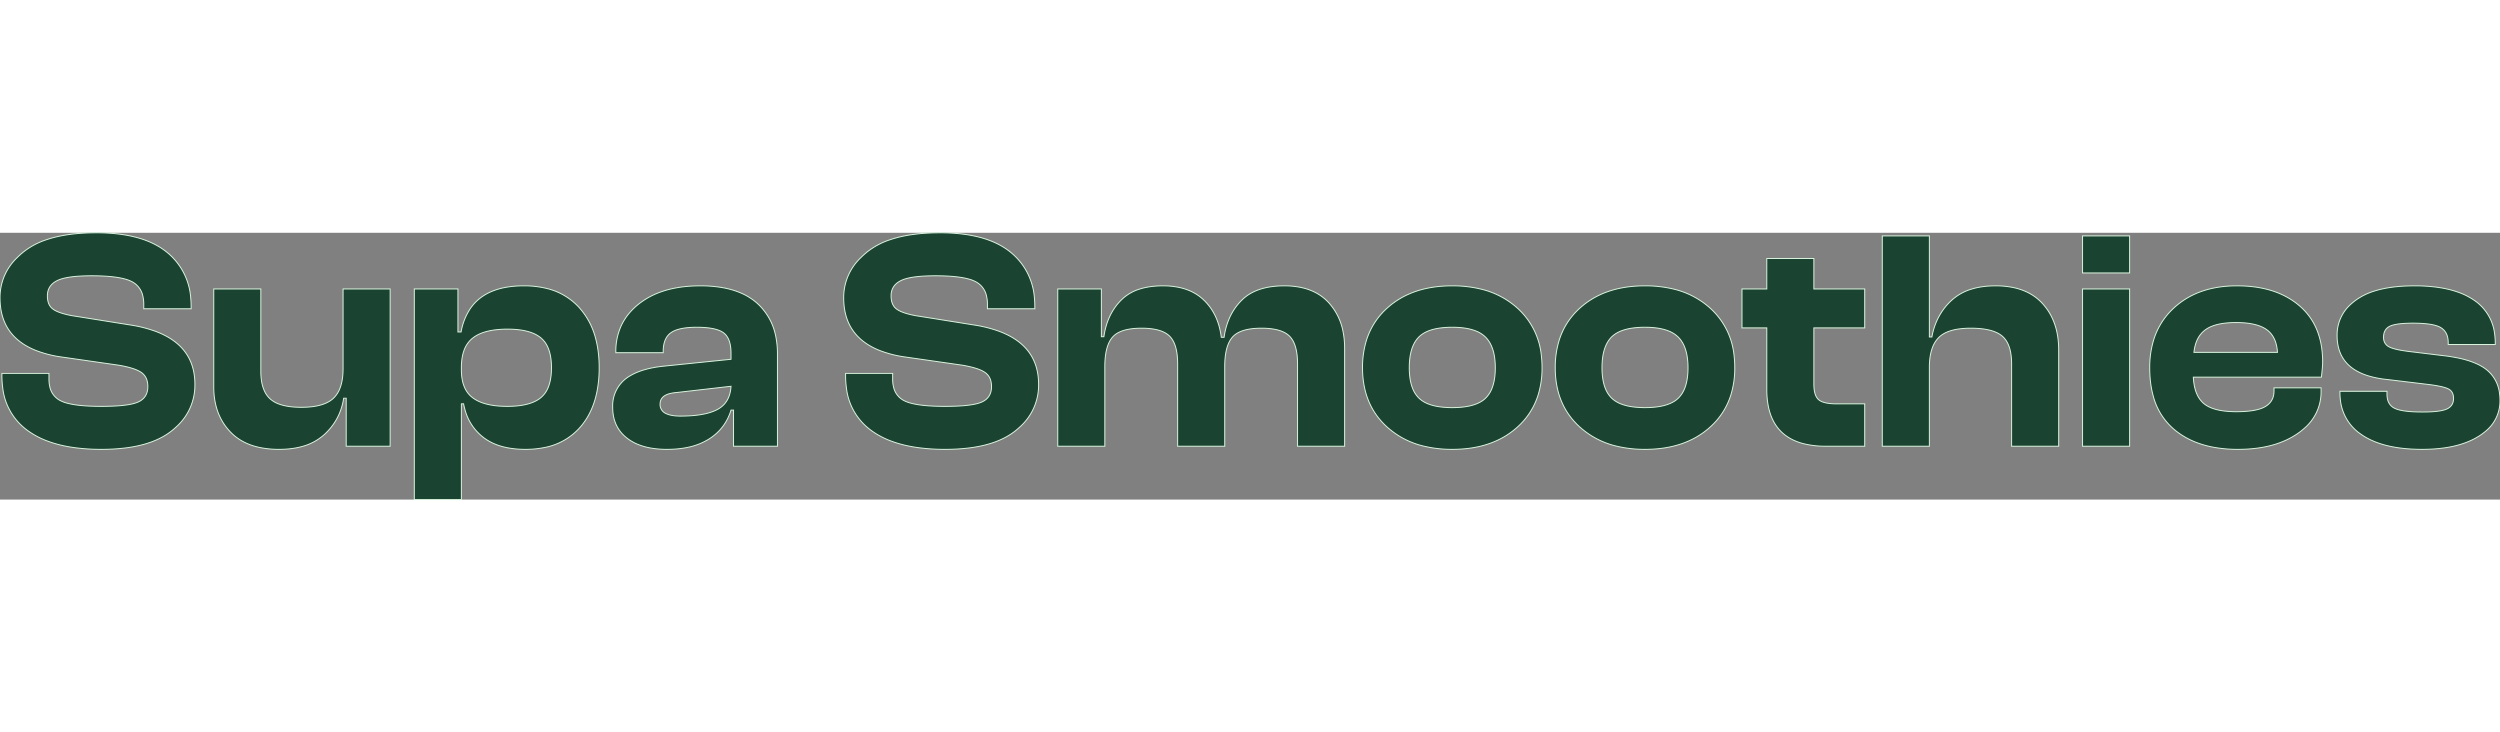 <svg width="238.951" height="70" viewBox="0 0 238.951 25.5" xmlns="http://www.w3.org/2000/svg"><rect x="0" y="0" width="238.951" height="25.5" fill="#808080" stroke="none"/><g id="svgGroup" stroke-linecap="round" fill-rule="evenodd" font-size="9pt" stroke="#d8f3dc" stroke-width=".025mm" fill="#1b4332" style="stroke:#d8f3dc;stroke-width:.025mm;fill:#1b4332"><path d="M 105.6 12.81 L 105.6 20.4 L 101.1 20.4 L 101.1 5.37 L 105.27 5.37 L 105.27 9.93 L 105.51 9.93 Q 105.81 7.8 107.16 6.435 A 4.281 4.281 0 0 1 108.943 5.375 Q 109.602 5.166 110.398 5.1 A 9.168 9.168 0 0 1 111.15 5.07 A 7.404 7.404 0 0 1 112.734 5.23 Q 114.125 5.534 115.05 6.42 Q 116.46 7.77 116.73 9.99 L 117 9.99 A 6.741 6.741 0 0 1 117.543 8.082 A 5.62 5.62 0 0 1 118.68 6.45 Q 120.06 5.07 122.76 5.07 A 7.563 7.563 0 0 1 124.45 5.248 Q 125.687 5.531 126.566 6.267 A 4.626 4.626 0 0 1 127.035 6.72 A 5.659 5.659 0 0 1 128.373 9.462 A 8.09 8.09 0 0 1 128.52 11.04 L 128.52 20.4 L 124.02 20.4 L 124.02 12.54 A 7.434 7.434 0 0 0 123.972 11.666 Q 123.829 10.459 123.255 9.885 Q 122.49 9.12 120.57 9.12 Q 118.877 9.12 118.078 9.716 A 1.801 1.801 0 0 0 117.81 9.96 Q 117.06 10.8 117.06 12.81 L 117.06 20.4 L 112.56 20.4 L 112.56 12.54 A 7.434 7.434 0 0 0 112.512 11.666 Q 112.369 10.459 111.795 9.885 Q 111.03 9.12 109.11 9.12 Q 107.417 9.12 106.618 9.716 A 1.801 1.801 0 0 0 106.35 9.96 Q 105.6 10.8 105.6 12.81 Z M 0.18 13.62 L 0.18 13.44 L 4.68 13.44 L 4.68 13.98 A 3.161 3.161 0 0 0 4.768 14.751 A 1.922 1.922 0 0 0 5.7 16.005 A 2.952 2.952 0 0 0 6.356 16.268 Q 7.435 16.576 9.495 16.59 A 29.178 29.178 0 0 0 9.69 16.59 A 25.558 25.558 0 0 0 10.82 16.567 Q 12.514 16.492 13.215 16.17 Q 14.13 15.75 14.13 14.7 A 2.131 2.131 0 0 0 14.068 14.171 A 1.387 1.387 0 0 0 13.53 13.365 Q 12.93 12.93 11.37 12.66 L 5.73 11.85 A 10.683 10.683 0 0 1 3.428 11.245 Q 0.264 9.982 0.02 6.762 A 7.304 7.304 0 0 1 0 6.21 A 5.26 5.26 0 0 1 1.643 2.371 A 7.604 7.604 0 0 1 2.265 1.815 A 7.069 7.069 0 0 1 4.403 0.674 Q 6.358 0 9.21 0 A 17.172 17.172 0 0 1 11.686 0.167 Q 14.387 0.561 15.99 1.89 A 6.18 6.18 0 0 1 18.23 6.229 A 8.795 8.795 0 0 1 18.27 7.08 L 18.27 7.26 L 13.74 7.26 L 13.74 6.84 A 3.383 3.383 0 0 0 13.651 6.037 A 2.013 2.013 0 0 0 12.705 4.725 A 3 3 0 0 0 12.023 4.442 Q 10.897 4.11 8.76 4.11 A 19.054 19.054 0 0 0 7.665 4.139 Q 6.158 4.226 5.46 4.575 Q 4.53 5.04 4.53 6.03 A 2.266 2.266 0 0 0 4.576 6.504 Q 4.637 6.788 4.778 6.999 A 1.169 1.169 0 0 0 5.055 7.29 A 2.081 2.081 0 0 0 5.411 7.498 Q 5.808 7.684 6.425 7.828 A 10.261 10.261 0 0 0 6.87 7.92 L 12.51 8.82 A 12.435 12.435 0 0 1 14.895 9.43 Q 18.63 10.834 18.63 14.49 A 5.354 5.354 0 0 1 16.869 18.532 A 7.231 7.231 0 0 1 16.41 18.93 Q 14.816 20.201 12.047 20.559 A 18.412 18.412 0 0 1 9.69 20.7 A 18.798 18.798 0 0 1 7.029 20.524 Q 5.68 20.331 4.583 19.925 A 7.928 7.928 0 0 1 2.64 18.9 A 5.846 5.846 0 0 1 0.253 14.767 A 8.729 8.729 0 0 1 0.18 13.62 Z M 80.82 13.62 L 80.82 13.44 L 85.32 13.44 L 85.32 13.98 A 3.161 3.161 0 0 0 85.408 14.751 A 1.922 1.922 0 0 0 86.34 16.005 A 2.952 2.952 0 0 0 86.996 16.268 Q 88.075 16.576 90.135 16.59 A 29.178 29.178 0 0 0 90.33 16.59 A 25.558 25.558 0 0 0 91.46 16.567 Q 93.154 16.492 93.855 16.17 Q 94.77 15.75 94.77 14.7 A 2.131 2.131 0 0 0 94.708 14.171 A 1.387 1.387 0 0 0 94.17 13.365 Q 93.57 12.93 92.01 12.66 L 86.37 11.85 A 10.683 10.683 0 0 1 84.068 11.245 Q 80.904 9.982 80.66 6.762 A 7.304 7.304 0 0 1 80.64 6.21 A 5.26 5.26 0 0 1 82.283 2.371 A 7.604 7.604 0 0 1 82.905 1.815 A 7.069 7.069 0 0 1 85.043 0.674 Q 86.998 0 89.85 0 A 17.172 17.172 0 0 1 92.326 0.167 Q 95.027 0.561 96.63 1.89 A 6.18 6.18 0 0 1 98.87 6.229 A 8.795 8.795 0 0 1 98.91 7.08 L 98.91 7.26 L 94.38 7.26 L 94.38 6.84 A 3.383 3.383 0 0 0 94.291 6.037 A 2.013 2.013 0 0 0 93.345 4.725 A 3 3 0 0 0 92.663 4.442 Q 91.537 4.11 89.4 4.11 A 19.054 19.054 0 0 0 88.305 4.139 Q 86.798 4.226 86.1 4.575 Q 85.17 5.04 85.17 6.03 A 2.266 2.266 0 0 0 85.216 6.504 Q 85.277 6.788 85.418 6.999 A 1.169 1.169 0 0 0 85.695 7.29 A 2.081 2.081 0 0 0 86.051 7.498 Q 86.448 7.684 87.065 7.828 A 10.261 10.261 0 0 0 87.51 7.92 L 93.15 8.82 A 12.435 12.435 0 0 1 95.535 9.43 Q 99.27 10.834 99.27 14.49 A 5.354 5.354 0 0 1 97.509 18.532 A 7.231 7.231 0 0 1 97.05 18.93 Q 95.456 20.201 92.687 20.559 A 18.412 18.412 0 0 1 90.33 20.7 A 18.798 18.798 0 0 1 87.669 20.524 Q 86.32 20.331 85.223 19.925 A 7.928 7.928 0 0 1 83.28 18.9 A 5.846 5.846 0 0 1 80.893 14.767 A 8.729 8.729 0 0 1 80.82 13.62 Z M 184.41 12.87 L 184.41 20.4 L 179.91 20.4 L 179.91 0.3 L 184.41 0.3 L 184.41 9.96 L 184.65 9.96 A 6.441 6.441 0 0 1 185.488 7.722 A 5.984 5.984 0 0 1 186.54 6.45 A 4.929 4.929 0 0 1 188.54 5.354 Q 189.272 5.141 190.144 5.088 A 9.801 9.801 0 0 1 190.74 5.07 A 8.138 8.138 0 0 1 192.519 5.253 Q 193.692 5.515 194.553 6.156 A 4.722 4.722 0 0 1 195.225 6.765 Q 196.77 8.46 196.77 11.19 L 196.77 20.4 L 192.27 20.4 L 192.27 12.54 Q 192.27 10.702 191.433 9.928 A 1.92 1.92 0 0 0 191.385 9.885 Q 190.5 9.12 188.37 9.12 A 8.369 8.369 0 0 0 187.302 9.183 Q 186.154 9.332 185.511 9.829 A 2.134 2.134 0 0 0 185.295 10.02 A 2.715 2.715 0 0 0 184.694 10.998 Q 184.536 11.424 184.466 11.953 A 6.997 6.997 0 0 0 184.41 12.87 Z M 223.65 15.24 L 223.65 15.15 L 228.15 15.15 L 228.15 15.42 A 2.098 2.098 0 0 0 228.207 15.927 A 1.227 1.227 0 0 0 228.87 16.77 Q 229.59 17.13 231.54 17.13 A 15.922 15.922 0 0 0 232.294 17.114 Q 233.424 17.06 233.895 16.83 A 1.17 1.17 0 0 0 234.251 16.572 Q 234.465 16.337 234.502 15.989 A 1.413 1.413 0 0 0 234.51 15.84 Q 234.51 15.21 234.075 14.955 Q 233.672 14.719 232.482 14.547 A 17.661 17.661 0 0 0 232.29 14.52 L 228.06 14.01 A 8.938 8.938 0 0 1 226.244 13.637 Q 223.38 12.697 223.38 9.81 A 3.905 3.905 0 0 1 224.729 6.799 A 5.496 5.496 0 0 1 225.24 6.39 A 6.066 6.066 0 0 1 226.892 5.586 Q 228.434 5.086 230.647 5.071 A 20.33 20.33 0 0 1 230.79 5.07 A 15.929 15.929 0 0 1 232.943 5.206 Q 234.029 5.355 234.914 5.666 A 6.548 6.548 0 0 1 236.505 6.465 A 4.523 4.523 0 0 1 238.451 9.77 A 6.687 6.687 0 0 1 238.5 10.59 L 238.5 10.68 L 234 10.68 L 234 10.5 A 2.223 2.223 0 0 0 233.936 9.948 A 1.404 1.404 0 0 0 233.31 9.075 Q 232.62 8.64 230.64 8.64 A 14.325 14.325 0 0 0 229.925 8.657 Q 228.89 8.709 228.436 8.925 A 1.206 1.206 0 0 0 228.405 8.94 A 1.012 1.012 0 0 0 227.852 9.663 A 1.57 1.57 0 0 0 227.82 9.99 A 1.175 1.175 0 0 0 227.876 10.365 A 0.924 0.924 0 0 0 228.3 10.875 A 1.757 1.757 0 0 0 228.6 11.011 Q 229.14 11.205 230.22 11.34 L 233.43 11.73 A 16.028 16.028 0 0 1 234.928 11.963 Q 236.419 12.275 237.311 12.835 A 3.724 3.724 0 0 1 237.675 13.095 A 3.372 3.372 0 0 1 238.903 15.328 A 4.944 4.944 0 0 1 238.95 16.02 A 3.718 3.718 0 0 1 237.608 18.939 A 5.465 5.465 0 0 1 236.955 19.425 Q 234.96 20.7 231.51 20.7 Q 227.73 20.7 225.69 19.275 A 4.534 4.534 0 0 1 223.695 15.989 A 6.063 6.063 0 0 1 223.65 15.24 Z M 20.43 14.73 L 20.43 5.37 L 24.93 5.37 L 24.93 13.23 A 5.973 5.973 0 0 0 25 14.179 Q 25.08 14.673 25.25 15.062 A 2.359 2.359 0 0 0 25.815 15.87 A 2.529 2.529 0 0 0 26.608 16.348 Q 27.455 16.68 28.8 16.68 A 8.484 8.484 0 0 0 29.86 16.619 Q 31.203 16.449 31.875 15.81 A 2.591 2.591 0 0 0 32.501 14.842 Q 32.79 14.087 32.79 12.99 L 32.79 5.37 L 37.29 5.37 L 37.29 20.4 L 33.09 20.4 L 33.09 15.81 L 32.85 15.81 Q 32.52 17.91 30.975 19.305 A 5.108 5.108 0 0 1 28.922 20.414 Q 27.921 20.7 26.67 20.7 A 8.976 8.976 0 0 1 24.861 20.529 Q 23.788 20.309 22.968 19.802 A 4.771 4.771 0 0 1 22.02 19.035 Q 20.43 17.37 20.43 14.73 Z M 44.1 16.35 L 44.1 25.5 L 39.6 25.5 L 39.6 5.37 L 43.77 5.37 L 43.77 9.48 L 44.07 9.48 A 5.852 5.852 0 0 1 44.933 7.275 Q 46.422 5.07 50.07 5.07 A 8.957 8.957 0 0 1 52.241 5.318 A 6.103 6.103 0 0 1 55.38 7.17 A 7.043 7.043 0 0 1 56.946 10.156 Q 57.228 11.237 57.265 12.517 A 13.483 13.483 0 0 1 57.27 12.9 A 11.54 11.54 0 0 1 57.052 15.213 Q 56.763 16.627 56.089 17.72 A 6.483 6.483 0 0 1 55.425 18.615 A 6.014 6.014 0 0 1 52.013 20.531 A 9.006 9.006 0 0 1 50.22 20.7 A 9.107 9.107 0 0 1 48.593 20.564 Q 47.697 20.401 46.98 20.044 A 4.722 4.722 0 0 1 46.185 19.545 A 4.961 4.961 0 0 1 44.441 16.906 A 6.511 6.511 0 0 1 44.31 16.35 L 44.1 16.35 Z M 63.42 12.75 L 69.87 12.09 L 69.87 11.52 A 4.489 4.489 0 0 0 69.822 10.839 Q 69.684 9.945 69.15 9.555 A 2.05 2.05 0 0 0 68.608 9.284 Q 68.059 9.095 67.212 9.047 A 10.822 10.822 0 0 0 66.6 9.03 A 9.226 9.226 0 0 0 65.793 9.063 Q 64.676 9.161 64.125 9.555 Q 63.39 10.08 63.39 11.34 L 63.39 11.46 L 58.86 11.46 L 58.86 11.37 A 5.869 5.869 0 0 1 59.341 8.964 Q 59.887 7.735 61.05 6.81 Q 63.015 5.249 66.189 5.089 A 14.707 14.707 0 0 1 66.93 5.07 A 12.271 12.271 0 0 1 69.018 5.236 Q 70.124 5.427 71.002 5.84 A 5.565 5.565 0 0 1 72.45 6.81 A 5.737 5.737 0 0 1 74.175 10.041 A 8.376 8.376 0 0 1 74.31 11.58 L 74.31 20.4 L 70.11 20.4 L 70.11 16.95 L 69.87 16.95 Q 69.33 18.72 67.77 19.71 A 5.964 5.964 0 0 1 65.993 20.451 Q 64.985 20.7 63.75 20.7 A 8.978 8.978 0 0 1 62.268 20.586 Q 60.867 20.351 59.94 19.635 Q 58.56 18.57 58.56 16.68 A 3.291 3.291 0 0 1 60.262 13.651 Q 61.436 12.958 63.42 12.75 Z M 221.88 13.8 L 209.64 13.8 A 5.579 5.579 0 0 0 209.762 14.74 Q 209.999 15.791 210.66 16.335 Q 211.59 17.1 213.75 17.1 A 12.281 12.281 0 0 0 214.655 17.069 Q 215.547 17.003 216.118 16.795 A 2.36 2.36 0 0 0 216.525 16.605 A 1.721 1.721 0 0 0 217.067 16.11 Q 217.301 15.771 217.342 15.315 A 2.208 2.208 0 0 0 217.35 15.12 L 217.35 14.82 L 221.85 14.82 L 221.85 15.15 A 4.561 4.561 0 0 1 220.262 18.676 A 6.46 6.46 0 0 1 219.66 19.155 Q 217.74 20.51 214.758 20.677 A 15.367 15.367 0 0 1 213.9 20.7 A 12.548 12.548 0 0 1 211.412 20.468 Q 209.872 20.156 208.68 19.426 A 7.085 7.085 0 0 1 207.735 18.735 A 6.273 6.273 0 0 1 205.795 15.559 Q 205.47 14.367 205.47 12.9 A 8.98 8.98 0 0 1 205.813 10.354 A 6.878 6.878 0 0 1 207.765 7.2 Q 210.06 5.07 213.81 5.07 A 14.677 14.677 0 0 1 213.869 5.07 Q 217.058 5.083 219.133 6.482 A 7.01 7.01 0 0 1 219.78 6.975 Q 222 8.88 222 12.36 Q 222 12.773 221.884 13.766 A 42.129 42.129 0 0 1 221.88 13.8 Z M 178.23 16.35 L 178.23 20.4 L 174.51 20.4 A 8.463 8.463 0 0 1 172.312 20.14 Q 169.456 19.37 168.97 16.318 A 8.58 8.58 0 0 1 168.87 14.97 L 168.87 9.09 L 166.5 9.09 L 166.5 5.37 L 168.87 5.37 L 168.87 2.46 L 173.37 2.46 L 173.37 5.37 L 178.23 5.37 L 178.23 9.09 L 173.37 9.09 L 173.37 14.46 A 4.131 4.131 0 0 0 173.399 14.969 Q 173.466 15.505 173.687 15.802 A 0.929 0.929 0 0 0 173.835 15.96 A 1.263 1.263 0 0 0 174.2 16.166 Q 174.684 16.35 175.53 16.35 L 178.23 16.35 Z M 145.035 18.57 Q 142.68 20.7 138.81 20.7 A 11.425 11.425 0 0 1 136.121 20.401 A 7.963 7.963 0 0 1 132.585 18.57 Q 130.23 16.44 130.23 12.9 A 8.751 8.751 0 0 1 130.589 10.331 A 6.853 6.853 0 0 1 132.585 7.2 Q 134.94 5.07 138.81 5.07 A 11.425 11.425 0 0 1 141.499 5.37 A 7.963 7.963 0 0 1 145.035 7.2 A 7.039 7.039 0 0 1 147.331 11.807 A 9.869 9.869 0 0 1 147.39 12.9 A 8.606 8.606 0 0 1 147.016 15.497 A 6.857 6.857 0 0 1 145.035 18.57 Z M 163.455 18.57 Q 161.1 20.7 157.23 20.7 A 11.425 11.425 0 0 1 154.541 20.401 A 7.963 7.963 0 0 1 151.005 18.57 Q 148.65 16.44 148.65 12.9 A 8.751 8.751 0 0 1 149.009 10.331 A 6.853 6.853 0 0 1 151.005 7.2 Q 153.36 5.07 157.23 5.07 A 11.425 11.425 0 0 1 159.919 5.37 A 7.963 7.963 0 0 1 163.455 7.2 A 7.039 7.039 0 0 1 165.751 11.807 A 9.869 9.869 0 0 1 165.81 12.9 A 8.606 8.606 0 0 1 165.436 15.497 A 6.857 6.857 0 0 1 163.455 18.57 Z M 203.55 5.37 L 203.55 20.4 L 199.05 20.4 L 199.05 5.37 L 203.55 5.37 Z M 44.1 12.87 L 44.1 13.11 A 4.963 4.963 0 0 0 44.192 14.098 Q 44.417 15.204 45.195 15.78 A 3.524 3.524 0 0 0 46.194 16.282 Q 47.121 16.588 48.46 16.59 A 11.85 11.85 0 0 0 48.48 16.59 A 9.299 9.299 0 0 0 49.618 16.526 Q 50.827 16.376 51.535 15.88 A 2.507 2.507 0 0 0 51.705 15.75 A 2.487 2.487 0 0 0 52.418 14.727 Q 52.71 13.984 52.71 12.9 A 6.321 6.321 0 0 0 52.635 11.888 Q 52.549 11.361 52.365 10.947 A 2.434 2.434 0 0 0 51.705 10.05 Q 50.741 9.244 48.685 9.212 A 11.05 11.05 0 0 0 48.51 9.21 A 9.472 9.472 0 0 0 47.337 9.278 Q 46.03 9.441 45.265 10.001 A 2.763 2.763 0 0 0 45.18 10.065 A 2.622 2.622 0 0 0 44.337 11.283 Q 44.182 11.725 44.128 12.27 A 6.149 6.149 0 0 0 44.1 12.87 Z M 135.63 15.81 A 2.647 2.647 0 0 0 136.508 16.356 Q 137.31 16.675 138.533 16.707 A 10.642 10.642 0 0 0 138.81 16.71 Q 140.808 16.71 141.765 16.001 A 2.249 2.249 0 0 0 141.99 15.81 A 2.687 2.687 0 0 0 142.626 14.811 Q 142.787 14.385 142.86 13.853 A 7.021 7.021 0 0 0 142.92 12.9 A 6.764 6.764 0 0 0 142.841 11.828 Q 142.647 10.621 141.975 9.96 A 2.734 2.734 0 0 0 141.042 9.376 Q 140.219 9.052 138.98 9.032 A 10.25 10.25 0 0 0 138.81 9.03 A 8.715 8.715 0 0 0 137.708 9.095 Q 136.512 9.248 135.84 9.763 A 2.251 2.251 0 0 0 135.63 9.945 Q 134.94 10.624 134.762 11.921 A 7.212 7.212 0 0 0 134.7 12.9 A 6.868 6.868 0 0 0 134.774 13.943 Q 134.856 14.477 135.03 14.901 A 2.642 2.642 0 0 0 135.63 15.81 Z M 154.05 15.81 A 2.647 2.647 0 0 0 154.928 16.356 Q 155.73 16.675 156.953 16.707 A 10.642 10.642 0 0 0 157.23 16.71 Q 159.228 16.71 160.185 16.001 A 2.249 2.249 0 0 0 160.41 15.81 A 2.687 2.687 0 0 0 161.046 14.811 Q 161.207 14.385 161.28 13.853 A 7.021 7.021 0 0 0 161.34 12.9 A 6.764 6.764 0 0 0 161.261 11.828 Q 161.067 10.621 160.395 9.96 A 2.734 2.734 0 0 0 159.462 9.376 Q 158.639 9.052 157.4 9.032 A 10.25 10.25 0 0 0 157.23 9.03 A 8.715 8.715 0 0 0 156.128 9.095 Q 154.932 9.248 154.26 9.763 A 2.251 2.251 0 0 0 154.05 9.945 Q 153.36 10.624 153.182 11.921 A 7.212 7.212 0 0 0 153.12 12.9 A 6.868 6.868 0 0 0 153.194 13.943 Q 153.276 14.477 153.45 14.901 A 2.642 2.642 0 0 0 154.05 15.81 Z M 209.7 11.43 L 217.68 11.43 A 3.958 3.958 0 0 0 217.54 10.573 Q 217.295 9.719 216.645 9.255 Q 215.7 8.58 213.72 8.58 A 9.069 9.069 0 0 0 212.688 8.635 Q 211.474 8.774 210.795 9.27 Q 209.871 9.945 209.707 11.365 A 4.939 4.939 0 0 0 209.7 11.43 Z M 69.87 14.67 L 64.65 15.27 A 3.702 3.702 0 0 0 64.09 15.353 Q 63.09 15.587 63.09 16.38 A 0.943 0.943 0 0 0 63.665 17.282 Q 64.092 17.492 64.836 17.517 A 6.148 6.148 0 0 0 65.04 17.52 A 14.019 14.019 0 0 0 66.279 17.469 Q 67.743 17.339 68.595 16.875 Q 69.78 16.23 69.87 14.67 Z M 203.55 0.3 L 203.55 3.84 L 199.05 3.84 L 199.05 0.3 L 203.55 0.3 Z" vector-effect="non-scaling-stroke"/></g></svg>